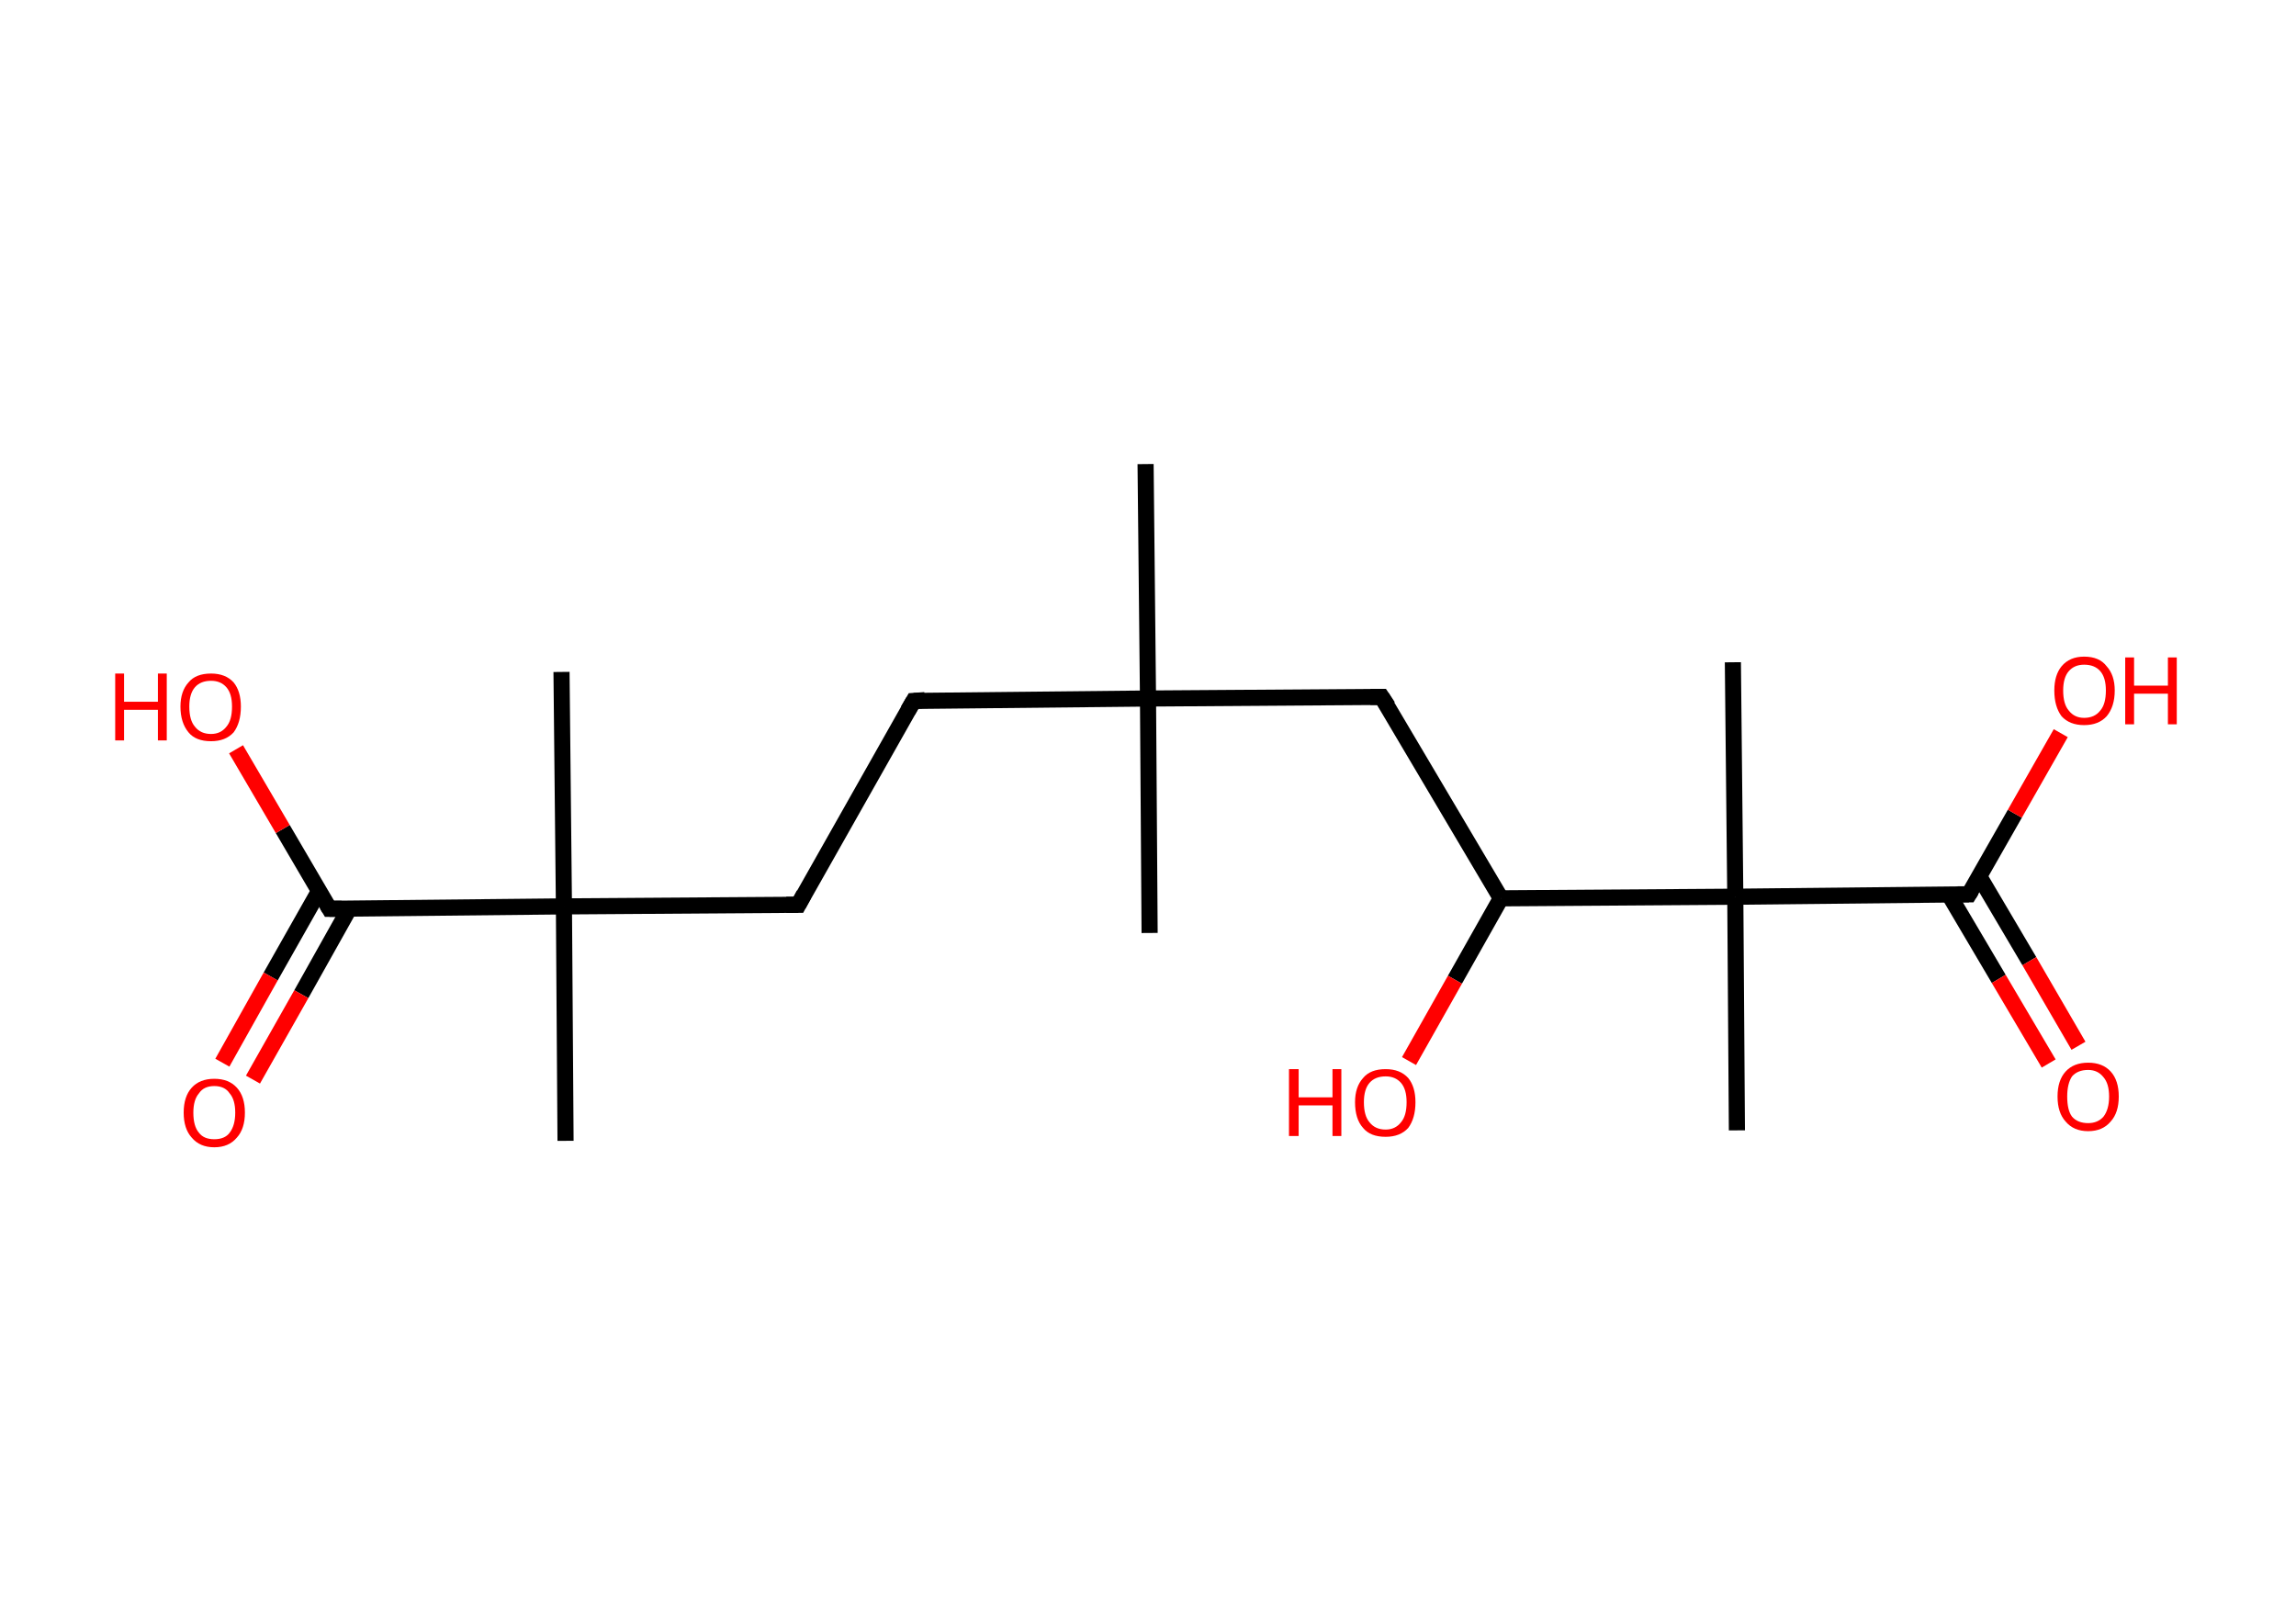 <?xml version='1.0' encoding='ASCII' standalone='yes'?>
<svg xmlns="http://www.w3.org/2000/svg" xmlns:rdkit="http://www.rdkit.org/xml" xmlns:xlink="http://www.w3.org/1999/xlink" version="1.1" baseProfile="full" xml:space="preserve" width="285px" height="200px" viewBox="0 0 285 200">
<!-- END OF HEADER -->
<rect style="opacity:1.0;fill:#FFFFFF;stroke:none" width="285.0" height="200.0" x="0.0" y="0.0"> </rect>
<path class="bond-0 atom-0 atom-1" d="M 142.2,57.6 L 142.5,86.7" style="fill:none;fill-rule:evenodd;stroke:#000000;stroke-width:2.0px;stroke-linecap:butt;stroke-linejoin:miter;stroke-opacity:1"/>
<path class="bond-1 atom-1 atom-2" d="M 142.5,86.7 L 142.7,115.8" style="fill:none;fill-rule:evenodd;stroke:#000000;stroke-width:2.0px;stroke-linecap:butt;stroke-linejoin:miter;stroke-opacity:1"/>
<path class="bond-2 atom-1 atom-3" d="M 142.5,86.7 L 113.4,87.0" style="fill:none;fill-rule:evenodd;stroke:#000000;stroke-width:2.0px;stroke-linecap:butt;stroke-linejoin:miter;stroke-opacity:1"/>
<path class="bond-3 atom-3 atom-4" d="M 113.4,87.0 L 99.1,112.3" style="fill:none;fill-rule:evenodd;stroke:#000000;stroke-width:2.0px;stroke-linecap:butt;stroke-linejoin:miter;stroke-opacity:1"/>
<path class="bond-4 atom-4 atom-5" d="M 99.1,112.3 L 70.0,112.5" style="fill:none;fill-rule:evenodd;stroke:#000000;stroke-width:2.0px;stroke-linecap:butt;stroke-linejoin:miter;stroke-opacity:1"/>
<path class="bond-5 atom-5 atom-6" d="M 70.0,112.5 L 69.7,83.4" style="fill:none;fill-rule:evenodd;stroke:#000000;stroke-width:2.0px;stroke-linecap:butt;stroke-linejoin:miter;stroke-opacity:1"/>
<path class="bond-6 atom-5 atom-7" d="M 70.0,112.5 L 70.2,141.6" style="fill:none;fill-rule:evenodd;stroke:#000000;stroke-width:2.0px;stroke-linecap:butt;stroke-linejoin:miter;stroke-opacity:1"/>
<path class="bond-7 atom-5 atom-8" d="M 70.0,112.5 L 40.9,112.8" style="fill:none;fill-rule:evenodd;stroke:#000000;stroke-width:2.0px;stroke-linecap:butt;stroke-linejoin:miter;stroke-opacity:1"/>
<path class="bond-8 atom-8 atom-9" d="M 39.6,110.6 L 33.6,121.2" style="fill:none;fill-rule:evenodd;stroke:#000000;stroke-width:2.0px;stroke-linecap:butt;stroke-linejoin:miter;stroke-opacity:1"/>
<path class="bond-8 atom-8 atom-9" d="M 33.6,121.2 L 27.6,131.9" style="fill:none;fill-rule:evenodd;stroke:#FF0000;stroke-width:2.0px;stroke-linecap:butt;stroke-linejoin:miter;stroke-opacity:1"/>
<path class="bond-8 atom-8 atom-9" d="M 43.4,112.7 L 37.4,123.4" style="fill:none;fill-rule:evenodd;stroke:#000000;stroke-width:2.0px;stroke-linecap:butt;stroke-linejoin:miter;stroke-opacity:1"/>
<path class="bond-8 atom-8 atom-9" d="M 37.4,123.4 L 31.4,134.0" style="fill:none;fill-rule:evenodd;stroke:#FF0000;stroke-width:2.0px;stroke-linecap:butt;stroke-linejoin:miter;stroke-opacity:1"/>
<path class="bond-9 atom-8 atom-10" d="M 40.9,112.8 L 35.1,102.9" style="fill:none;fill-rule:evenodd;stroke:#000000;stroke-width:2.0px;stroke-linecap:butt;stroke-linejoin:miter;stroke-opacity:1"/>
<path class="bond-9 atom-8 atom-10" d="M 35.1,102.9 L 29.3,93.0" style="fill:none;fill-rule:evenodd;stroke:#FF0000;stroke-width:2.0px;stroke-linecap:butt;stroke-linejoin:miter;stroke-opacity:1"/>
<path class="bond-10 atom-1 atom-11" d="M 142.5,86.7 L 171.5,86.5" style="fill:none;fill-rule:evenodd;stroke:#000000;stroke-width:2.0px;stroke-linecap:butt;stroke-linejoin:miter;stroke-opacity:1"/>
<path class="bond-11 atom-11 atom-12" d="M 171.5,86.5 L 186.3,111.5" style="fill:none;fill-rule:evenodd;stroke:#000000;stroke-width:2.0px;stroke-linecap:butt;stroke-linejoin:miter;stroke-opacity:1"/>
<path class="bond-12 atom-12 atom-13" d="M 186.3,111.5 L 180.6,121.6" style="fill:none;fill-rule:evenodd;stroke:#000000;stroke-width:2.0px;stroke-linecap:butt;stroke-linejoin:miter;stroke-opacity:1"/>
<path class="bond-12 atom-12 atom-13" d="M 180.6,121.6 L 174.9,131.7" style="fill:none;fill-rule:evenodd;stroke:#FF0000;stroke-width:2.0px;stroke-linecap:butt;stroke-linejoin:miter;stroke-opacity:1"/>
<path class="bond-13 atom-12 atom-14" d="M 186.3,111.5 L 215.4,111.3" style="fill:none;fill-rule:evenodd;stroke:#000000;stroke-width:2.0px;stroke-linecap:butt;stroke-linejoin:miter;stroke-opacity:1"/>
<path class="bond-14 atom-14 atom-15" d="M 215.4,111.3 L 215.1,82.2" style="fill:none;fill-rule:evenodd;stroke:#000000;stroke-width:2.0px;stroke-linecap:butt;stroke-linejoin:miter;stroke-opacity:1"/>
<path class="bond-15 atom-14 atom-16" d="M 215.4,111.3 L 215.6,140.3" style="fill:none;fill-rule:evenodd;stroke:#000000;stroke-width:2.0px;stroke-linecap:butt;stroke-linejoin:miter;stroke-opacity:1"/>
<path class="bond-16 atom-14 atom-17" d="M 215.4,111.3 L 244.4,111.0" style="fill:none;fill-rule:evenodd;stroke:#000000;stroke-width:2.0px;stroke-linecap:butt;stroke-linejoin:miter;stroke-opacity:1"/>
<path class="bond-17 atom-17 atom-18" d="M 241.9,111.0 L 248.1,121.5" style="fill:none;fill-rule:evenodd;stroke:#000000;stroke-width:2.0px;stroke-linecap:butt;stroke-linejoin:miter;stroke-opacity:1"/>
<path class="bond-17 atom-17 atom-18" d="M 248.1,121.5 L 254.3,132.0" style="fill:none;fill-rule:evenodd;stroke:#FF0000;stroke-width:2.0px;stroke-linecap:butt;stroke-linejoin:miter;stroke-opacity:1"/>
<path class="bond-17 atom-17 atom-18" d="M 245.7,108.8 L 251.9,119.3" style="fill:none;fill-rule:evenodd;stroke:#000000;stroke-width:2.0px;stroke-linecap:butt;stroke-linejoin:miter;stroke-opacity:1"/>
<path class="bond-17 atom-17 atom-18" d="M 251.9,119.3 L 258.0,129.8" style="fill:none;fill-rule:evenodd;stroke:#FF0000;stroke-width:2.0px;stroke-linecap:butt;stroke-linejoin:miter;stroke-opacity:1"/>
<path class="bond-18 atom-17 atom-19" d="M 244.4,111.0 L 250.1,101.0" style="fill:none;fill-rule:evenodd;stroke:#000000;stroke-width:2.0px;stroke-linecap:butt;stroke-linejoin:miter;stroke-opacity:1"/>
<path class="bond-18 atom-17 atom-19" d="M 250.1,101.0 L 255.8,91.0" style="fill:none;fill-rule:evenodd;stroke:#FF0000;stroke-width:2.0px;stroke-linecap:butt;stroke-linejoin:miter;stroke-opacity:1"/>
<path d="M 114.8,86.9 L 113.4,87.0 L 112.7,88.2" style="fill:none;stroke:#000000;stroke-width:2.0px;stroke-linecap:butt;stroke-linejoin:miter;stroke-opacity:1;"/>
<path d="M 99.8,111.0 L 99.1,112.3 L 97.6,112.3" style="fill:none;stroke:#000000;stroke-width:2.0px;stroke-linecap:butt;stroke-linejoin:miter;stroke-opacity:1;"/>
<path d="M 42.4,112.8 L 40.9,112.8 L 40.6,112.3" style="fill:none;stroke:#000000;stroke-width:2.0px;stroke-linecap:butt;stroke-linejoin:miter;stroke-opacity:1;"/>
<path d="M 170.1,86.5 L 171.5,86.5 L 172.3,87.7" style="fill:none;stroke:#000000;stroke-width:2.0px;stroke-linecap:butt;stroke-linejoin:miter;stroke-opacity:1;"/>
<path d="M 243.0,111.0 L 244.4,111.0 L 244.7,110.5" style="fill:none;stroke:#000000;stroke-width:2.0px;stroke-linecap:butt;stroke-linejoin:miter;stroke-opacity:1;"/>
<path class="atom-9" d="M 22.8 138.1 Q 22.8 136.1, 23.8 135.0 Q 24.8 133.9, 26.6 133.9 Q 28.4 133.9, 29.4 135.0 Q 30.4 136.1, 30.4 138.1 Q 30.4 140.1, 29.4 141.2 Q 28.4 142.4, 26.6 142.4 Q 24.8 142.4, 23.8 141.2 Q 22.8 140.1, 22.8 138.1 M 26.6 141.4 Q 27.9 141.4, 28.5 140.6 Q 29.2 139.7, 29.2 138.1 Q 29.2 136.5, 28.5 135.7 Q 27.9 134.8, 26.6 134.8 Q 25.3 134.8, 24.7 135.7 Q 24.0 136.5, 24.0 138.1 Q 24.0 139.8, 24.7 140.6 Q 25.3 141.4, 26.6 141.4 " fill="#FF0000"/>
<path class="atom-10" d="M 14.3 83.6 L 15.4 83.6 L 15.4 87.1 L 19.6 87.1 L 19.6 83.6 L 20.7 83.6 L 20.7 91.9 L 19.6 91.9 L 19.6 88.1 L 15.4 88.1 L 15.4 91.9 L 14.3 91.9 L 14.3 83.6 " fill="#FF0000"/>
<path class="atom-10" d="M 22.4 87.7 Q 22.4 85.8, 23.4 84.7 Q 24.3 83.6, 26.2 83.6 Q 28.0 83.6, 29.0 84.7 Q 29.9 85.8, 29.9 87.7 Q 29.9 89.7, 29.0 90.9 Q 28.0 92.0, 26.2 92.0 Q 24.3 92.0, 23.4 90.9 Q 22.4 89.7, 22.4 87.7 M 26.2 91.1 Q 27.4 91.1, 28.1 90.2 Q 28.8 89.4, 28.8 87.7 Q 28.8 86.1, 28.1 85.3 Q 27.4 84.5, 26.2 84.5 Q 24.9 84.5, 24.2 85.3 Q 23.5 86.1, 23.5 87.7 Q 23.5 89.4, 24.2 90.2 Q 24.9 91.1, 26.2 91.1 " fill="#FF0000"/>
<path class="atom-13" d="M 160.0 132.7 L 161.2 132.7 L 161.2 136.2 L 165.4 136.2 L 165.4 132.7 L 166.5 132.7 L 166.5 141.0 L 165.4 141.0 L 165.4 137.2 L 161.2 137.2 L 161.2 141.0 L 160.0 141.0 L 160.0 132.7 " fill="#FF0000"/>
<path class="atom-13" d="M 168.2 136.8 Q 168.2 134.9, 169.2 133.8 Q 170.1 132.7, 172.0 132.7 Q 173.8 132.7, 174.8 133.8 Q 175.7 134.9, 175.7 136.8 Q 175.7 138.8, 174.8 140.0 Q 173.8 141.1, 172.0 141.1 Q 170.1 141.1, 169.2 140.0 Q 168.2 138.9, 168.2 136.8 M 172.0 140.2 Q 173.2 140.2, 173.9 139.3 Q 174.6 138.5, 174.6 136.8 Q 174.6 135.2, 173.9 134.4 Q 173.2 133.6, 172.0 133.6 Q 170.7 133.6, 170.0 134.4 Q 169.3 135.2, 169.3 136.8 Q 169.3 138.5, 170.0 139.3 Q 170.7 140.2, 172.0 140.2 " fill="#FF0000"/>
<path class="atom-18" d="M 255.4 136.1 Q 255.4 134.1, 256.4 133.0 Q 257.4 131.9, 259.2 131.9 Q 261.0 131.9, 262.0 133.0 Q 263.0 134.1, 263.0 136.1 Q 263.0 138.1, 262.0 139.2 Q 261.0 140.4, 259.2 140.4 Q 257.4 140.4, 256.4 139.2 Q 255.4 138.1, 255.4 136.1 M 259.2 139.4 Q 260.4 139.4, 261.1 138.6 Q 261.8 137.7, 261.8 136.1 Q 261.8 134.5, 261.1 133.7 Q 260.4 132.8, 259.2 132.8 Q 257.9 132.8, 257.2 133.6 Q 256.6 134.5, 256.6 136.1 Q 256.6 137.8, 257.2 138.6 Q 257.9 139.4, 259.2 139.4 " fill="#FF0000"/>
<path class="atom-19" d="M 255.0 85.7 Q 255.0 83.8, 255.9 82.7 Q 256.9 81.5, 258.7 81.5 Q 260.6 81.5, 261.5 82.7 Q 262.5 83.8, 262.5 85.7 Q 262.5 87.7, 261.5 88.9 Q 260.5 90.0, 258.7 90.0 Q 256.9 90.0, 255.9 88.9 Q 255.0 87.7, 255.0 85.7 M 258.7 89.1 Q 260.0 89.1, 260.7 88.2 Q 261.4 87.4, 261.4 85.7 Q 261.4 84.1, 260.7 83.3 Q 260.0 82.5, 258.7 82.5 Q 257.5 82.5, 256.8 83.3 Q 256.1 84.1, 256.1 85.7 Q 256.1 87.4, 256.8 88.2 Q 257.5 89.1, 258.7 89.1 " fill="#FF0000"/>
<path class="atom-19" d="M 263.8 81.6 L 264.9 81.6 L 264.9 85.1 L 269.1 85.1 L 269.1 81.6 L 270.2 81.6 L 270.2 89.9 L 269.1 89.9 L 269.1 86.1 L 264.9 86.1 L 264.9 89.9 L 263.8 89.9 L 263.8 81.6 " fill="#FF0000"/>
</svg>
